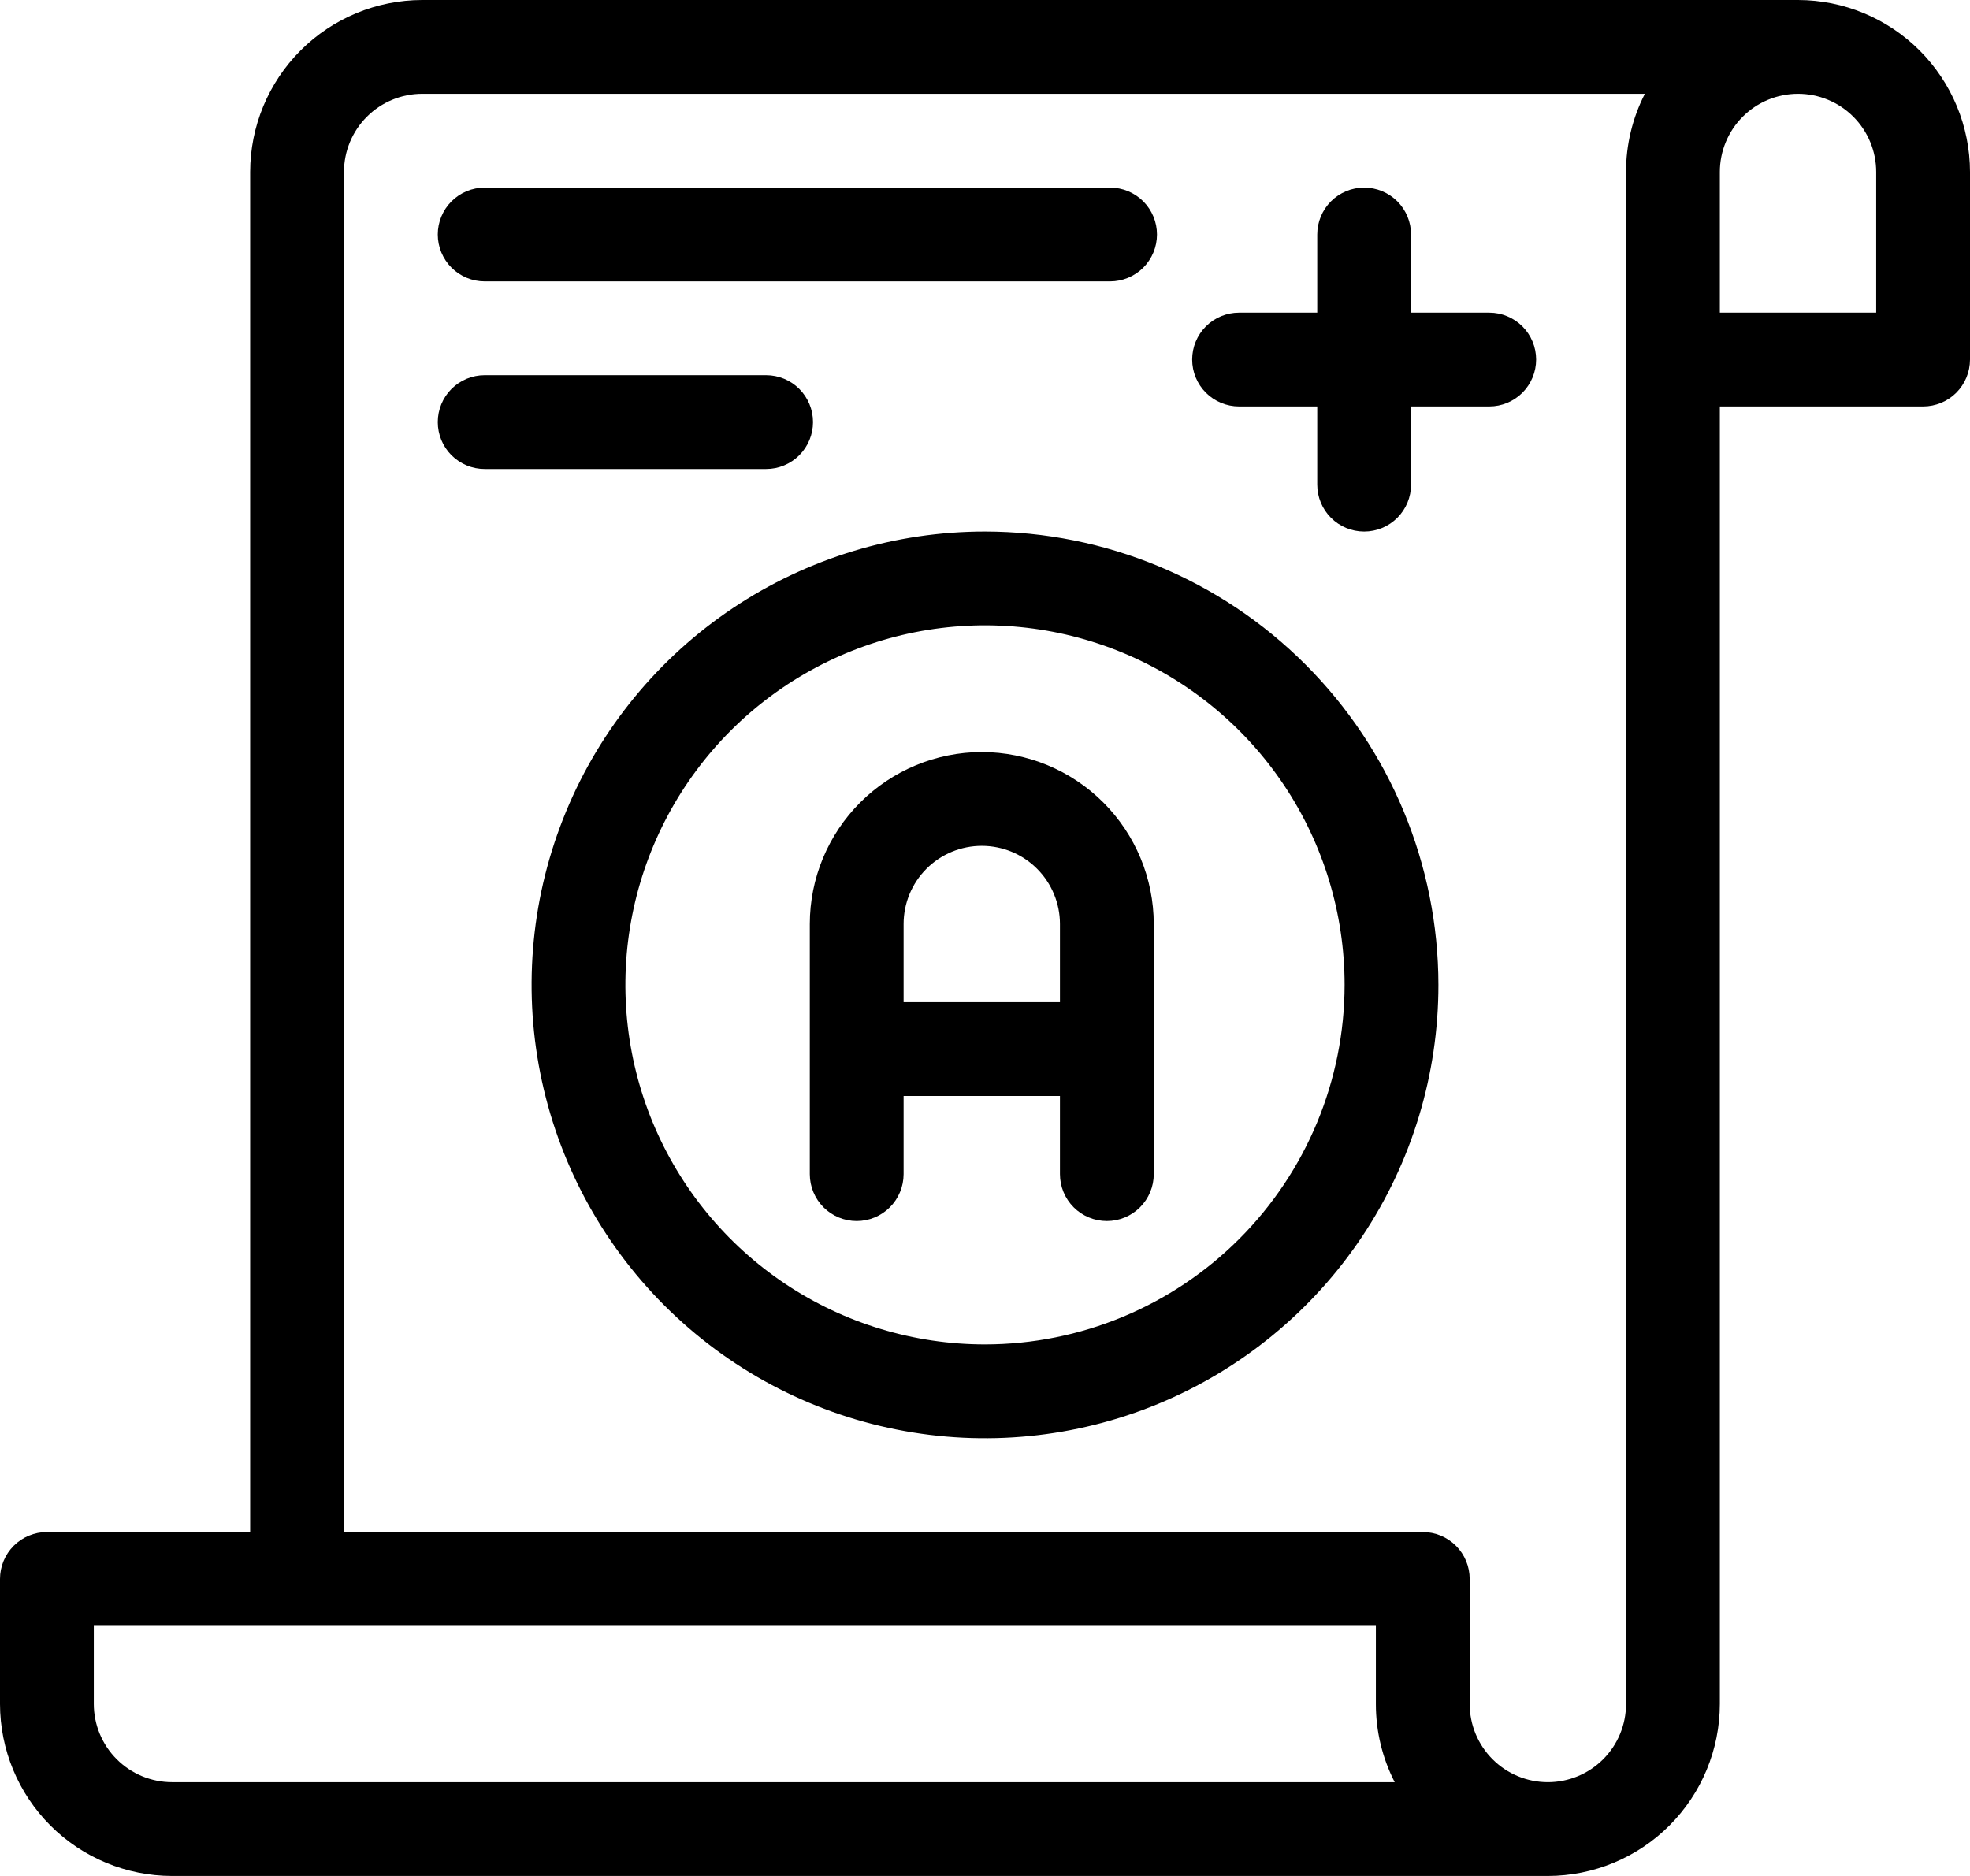 <svg width="63" height="60" viewBox="0 0 63 60" fill="none" xmlns="http://www.w3.org/2000/svg">
<path d="M57.5 0H13.5C12.042 0.002 10.644 0.582 9.613 1.613C8.582 2.644 8.002 4.042 8 5.5V49H1.5C1.102 49 0.721 49.158 0.439 49.439C0.158 49.721 0 50.102 0 50.5V54.5C0.002 55.958 0.582 57.356 1.613 58.387C2.644 59.418 4.042 59.998 5.5 60H49.5C50.958 59.998 52.356 59.418 53.387 58.387C54.418 57.356 54.998 55.958 55 54.5V13H61.5C61.898 13 62.279 12.842 62.561 12.561C62.842 12.279 63 11.898 63 11.5V5.5C62.998 4.042 62.418 2.644 61.387 1.613C60.356 0.582 58.958 0.002 57.5 0ZM5.5 57C4.837 56.999 4.202 56.736 3.733 56.267C3.264 55.798 3.001 55.163 3 54.5V52H44V54.5C43.999 55.369 44.205 56.226 44.602 57H5.5ZM52 54.5C52 55.163 51.737 55.799 51.268 56.268C50.799 56.737 50.163 57 49.5 57C48.837 57 48.201 56.737 47.732 56.268C47.263 55.799 47 55.163 47 54.5V50.5C47 50.102 46.842 49.721 46.561 49.439C46.279 49.158 45.898 49 45.5 49H11V5.5C11.001 4.837 11.264 4.202 11.733 3.733C12.202 3.264 12.837 3.001 13.5 3H52.602C52.205 3.774 51.999 4.631 52 5.5V54.5ZM60 10H55V5.5C55 4.837 55.263 4.201 55.732 3.732C56.201 3.263 56.837 3 57.5 3C58.163 3 58.799 3.263 59.268 3.732C59.737 4.201 60 4.837 60 5.5V10Z" fill="black"/>
<path d="M31.5 17C28.632 17 25.829 17.85 23.444 19.444C21.06 21.037 19.201 23.302 18.104 25.951C17.006 28.601 16.719 31.516 17.279 34.329C17.838 37.142 19.219 39.725 21.247 41.753C23.275 43.781 25.858 45.162 28.671 45.721C31.484 46.281 34.399 45.994 37.049 44.896C39.698 43.799 41.963 41.94 43.556 39.556C45.15 37.171 46 34.368 46 31.5C45.996 27.656 44.467 23.97 41.748 21.252C39.03 18.533 35.344 17.004 31.5 17ZM31.5 43C29.226 43 27.002 42.325 25.111 41.062C23.22 39.798 21.746 38.002 20.875 35.901C20.005 33.8 19.777 31.487 20.221 29.256C20.665 27.026 21.76 24.977 23.368 23.368C24.977 21.76 27.026 20.665 29.256 20.221C31.487 19.777 33.8 20.005 35.901 20.875C38.002 21.746 39.798 23.22 41.062 25.111C42.325 27.002 43 29.226 43 31.5C42.997 34.549 41.784 37.472 39.628 39.628C37.472 41.784 34.549 42.997 31.5 43Z" fill="black"/>
<path d="M31.397 24.053C29.939 24.055 28.541 24.635 27.509 25.666C26.478 26.697 25.898 28.095 25.897 29.553V37.553C25.897 37.951 26.055 38.332 26.336 38.614C26.617 38.895 26.999 39.053 27.397 39.053C27.795 39.053 28.176 38.895 28.457 38.614C28.739 38.332 28.897 37.951 28.897 37.553V35.053H33.897V37.553C33.897 37.951 34.055 38.332 34.336 38.614C34.617 38.895 34.999 39.053 35.397 39.053C35.795 39.053 36.176 38.895 36.457 38.614C36.739 38.332 36.897 37.951 36.897 37.553V29.553C36.895 28.095 36.315 26.697 35.284 25.666C34.253 24.635 32.855 24.055 31.397 24.053ZM33.897 32.053H28.897V29.553C28.897 28.89 29.16 28.254 29.629 27.785C30.098 27.316 30.734 27.053 31.397 27.053C32.06 27.053 32.696 27.316 33.164 27.785C33.633 28.254 33.897 28.89 33.897 29.553V32.053Z" fill="black"/>
<path d="M47.625 10H45.125V7.5C45.125 7.102 44.967 6.721 44.686 6.439C44.404 6.158 44.023 6 43.625 6C43.227 6 42.846 6.158 42.564 6.439C42.283 6.721 42.125 7.102 42.125 7.5V10H39.625C39.227 10 38.846 10.158 38.564 10.439C38.283 10.721 38.125 11.102 38.125 11.5C38.125 11.898 38.283 12.279 38.564 12.561C38.846 12.842 39.227 13 39.625 13H42.125V15.5C42.125 15.898 42.283 16.279 42.564 16.561C42.846 16.842 43.227 17 43.625 17C44.023 17 44.404 16.842 44.686 16.561C44.967 16.279 45.125 15.898 45.125 15.5V13H47.625C48.023 13 48.404 12.842 48.686 12.561C48.967 12.279 49.125 11.898 49.125 11.5C49.125 11.102 48.967 10.721 48.686 10.439C48.404 10.158 48.023 10 47.625 10Z" fill="black"/>
<path d="M15.5 9H35.5C35.898 9 36.279 8.842 36.561 8.561C36.842 8.279 37 7.898 37 7.5C37 7.102 36.842 6.721 36.561 6.439C36.279 6.158 35.898 6 35.5 6H15.5C15.102 6 14.721 6.158 14.439 6.439C14.158 6.721 14 7.102 14 7.5C14 7.898 14.158 8.279 14.439 8.561C14.721 8.842 15.102 9 15.5 9Z" fill="black"/>
<path d="M26 13.5C26 13.102 25.842 12.721 25.561 12.439C25.279 12.158 24.898 12 24.5 12H15.5C15.102 12 14.721 12.158 14.439 12.439C14.158 12.721 14 13.102 14 13.5C14 13.898 14.158 14.279 14.439 14.561C14.721 14.842 15.102 15 15.5 15H24.5C24.898 15 25.279 14.842 25.561 14.561C25.842 14.279 26 13.898 26 13.5Z" fill="black"/>
</svg>

